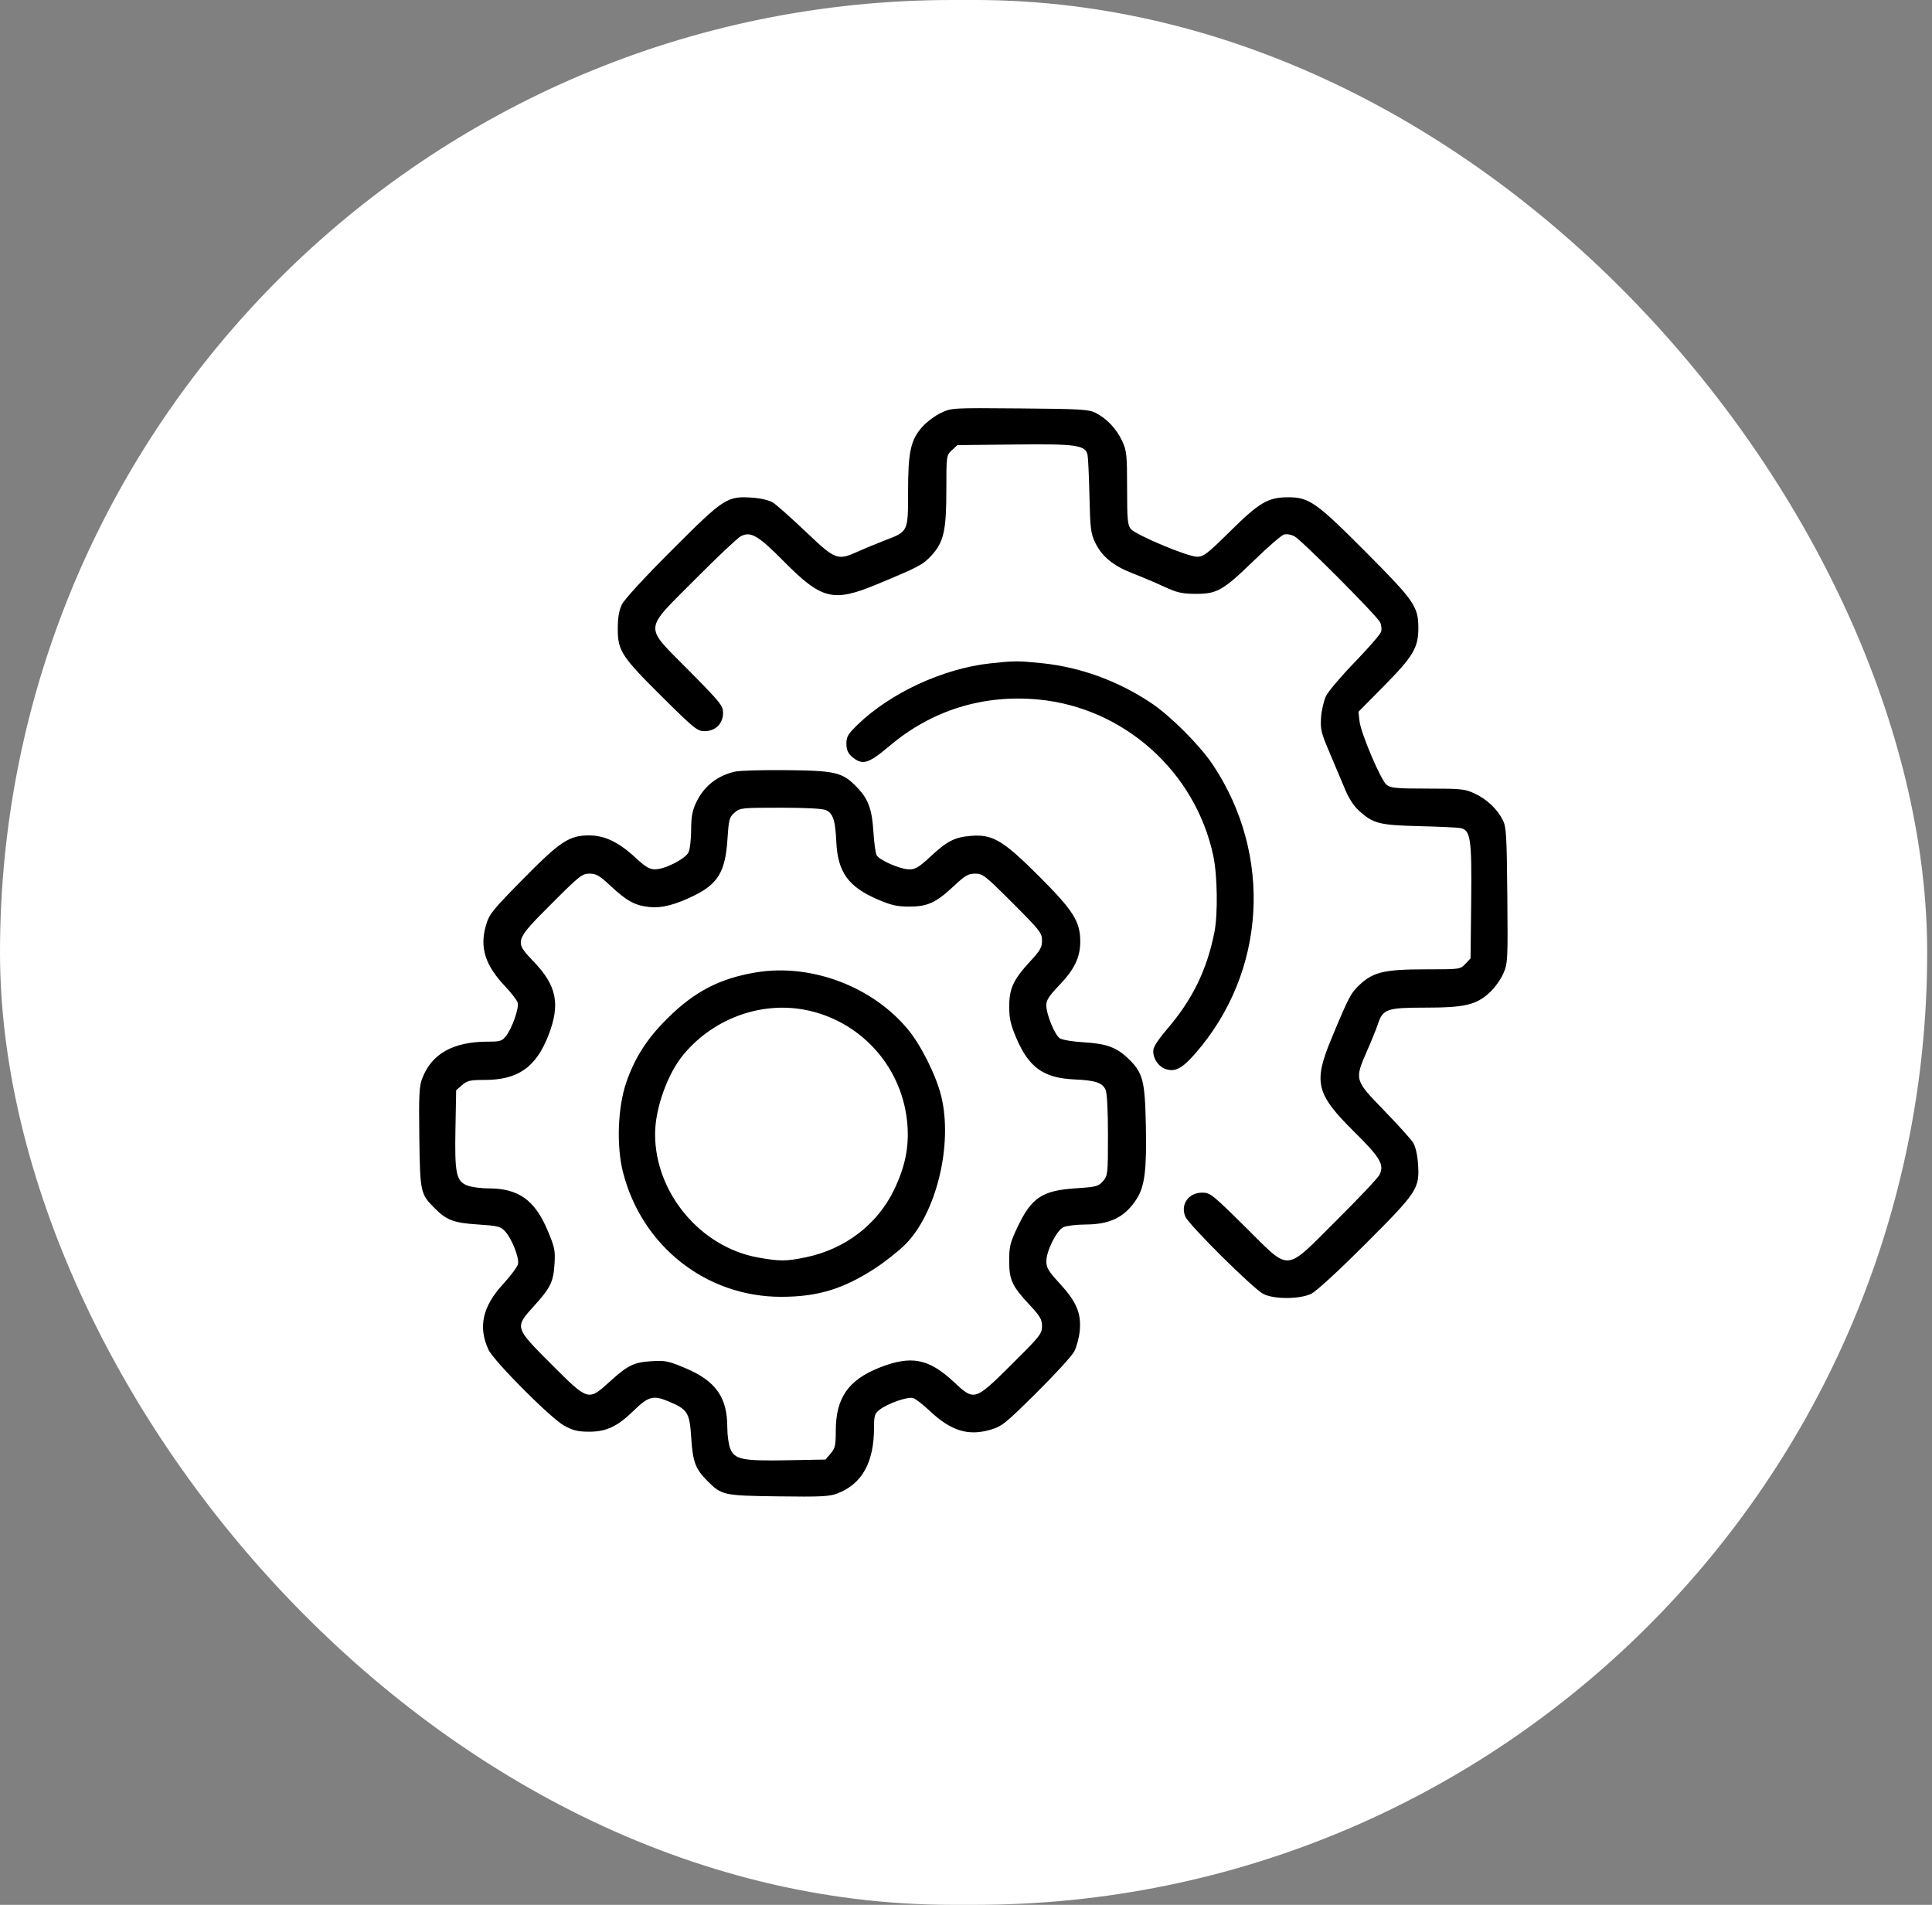 <svg width="71" height="70" viewBox="0 0 71 70" fill="none" xmlns="http://www.w3.org/2000/svg">
<rect x="0" y="0" width="71" height="70" fill="#808080" stroke="none"/>
<rect width="70.823" height="70" rx="35" fill="white"/>
<path fill-rule="evenodd" clip-rule="evenodd" d="M34.582 15.172C34.367 15.274 34.062 15.5 33.903 15.676C33.467 16.16 33.371 16.592 33.371 18.078C33.371 19.548 33.38 19.53 32.511 19.861C32.232 19.967 31.8 20.146 31.552 20.258C30.77 20.609 30.716 20.589 29.612 19.54C29.079 19.034 28.539 18.554 28.413 18.474C28.271 18.383 27.981 18.313 27.651 18.289C26.722 18.223 26.61 18.295 24.689 20.218C23.661 21.246 22.943 22.029 22.852 22.219C22.747 22.44 22.703 22.703 22.703 23.118C22.703 23.919 22.845 24.134 24.363 25.638C25.521 26.785 25.626 26.869 25.897 26.869C26.292 26.869 26.572 26.591 26.572 26.198C26.572 25.933 26.48 25.818 25.321 24.646C23.643 22.948 23.625 23.225 25.536 21.299C26.342 20.488 27.101 19.771 27.221 19.708C27.587 19.515 27.858 19.673 28.8 20.625C30.197 22.037 30.617 22.141 32.226 21.473C33.781 20.827 33.913 20.757 34.23 20.414C34.682 19.922 34.778 19.503 34.778 17.998C34.778 16.743 34.779 16.736 34.979 16.547L35.181 16.358L37.279 16.335C39.573 16.309 39.891 16.355 39.968 16.724C39.989 16.823 40.02 17.503 40.037 18.233C40.063 19.414 40.086 19.603 40.243 19.931C40.491 20.449 40.909 20.793 41.625 21.07C41.964 21.201 42.487 21.423 42.788 21.563C43.246 21.776 43.431 21.818 43.921 21.823C44.719 21.83 44.941 21.705 46.071 20.609C46.586 20.109 47.086 19.675 47.18 19.646C47.281 19.615 47.443 19.641 47.571 19.709C47.834 19.848 50.587 22.612 50.717 22.867C50.766 22.965 50.783 23.123 50.754 23.218C50.724 23.313 50.291 23.813 49.79 24.329C49.29 24.845 48.813 25.408 48.73 25.579C48.648 25.751 48.565 26.107 48.548 26.37C48.519 26.799 48.551 26.93 48.862 27.659C49.053 28.106 49.306 28.708 49.426 28.997C49.566 29.336 49.75 29.619 49.945 29.796C50.467 30.267 50.69 30.324 52.166 30.36C52.897 30.378 53.576 30.41 53.676 30.431C54.044 30.509 54.09 30.826 54.065 33.121L54.042 35.219L53.852 35.42C53.664 35.621 53.656 35.622 52.401 35.622C50.897 35.622 50.477 35.717 49.986 36.17C49.642 36.486 49.573 36.619 48.927 38.174C48.258 39.783 48.362 40.203 49.774 41.599C50.727 42.541 50.885 42.812 50.692 43.178C50.628 43.299 49.912 44.057 49.1 44.863C47.175 46.775 47.452 46.757 45.753 45.078C44.548 43.887 44.473 43.828 44.179 43.828C43.677 43.828 43.37 44.267 43.562 44.711C43.694 45.018 46.044 47.349 46.422 47.548C46.807 47.75 47.755 47.75 48.181 47.547C48.371 47.456 49.153 46.739 50.182 45.711C52.104 43.789 52.176 43.678 52.11 42.749C52.087 42.425 52.016 42.126 51.928 41.986C51.849 41.86 51.369 41.329 50.862 40.806C49.774 39.686 49.773 39.682 50.24 38.615C50.406 38.237 50.584 37.796 50.637 37.636C50.817 37.082 50.968 37.029 52.358 37.029C53.829 37.029 54.248 36.931 54.744 36.474C54.928 36.304 55.155 35.989 55.247 35.774C55.41 35.397 55.415 35.295 55.393 32.904C55.373 30.704 55.355 30.393 55.23 30.143C55.027 29.735 54.645 29.372 54.198 29.163C53.837 28.994 53.708 28.98 52.468 28.98C51.302 28.979 51.106 28.961 50.957 28.84C50.742 28.666 50.01 26.944 49.96 26.494L49.922 26.157L50.864 25.204C51.933 24.122 52.124 23.8 52.124 23.079C52.124 22.291 51.978 22.079 50.188 20.282C48.367 18.453 48.108 18.271 47.325 18.274C46.599 18.277 46.277 18.467 45.204 19.527C44.367 20.354 44.229 20.46 43.992 20.46C43.646 20.459 41.735 19.658 41.557 19.439C41.439 19.294 41.42 19.09 41.42 17.932C41.419 16.692 41.405 16.563 41.236 16.201C41.027 15.754 40.665 15.373 40.257 15.169C40.006 15.045 39.698 15.027 37.474 15.009C34.99 14.988 34.97 14.989 34.582 15.172ZM36.38 24.379C34.657 24.569 32.715 25.468 31.515 26.633C31.162 26.975 31.105 27.073 31.105 27.327C31.105 27.535 31.157 27.67 31.28 27.782C31.681 28.142 31.89 28.087 32.691 27.411C34.24 26.102 36.125 25.515 38.158 25.706C41.301 26.002 43.938 28.361 44.59 31.461C44.74 32.177 44.76 33.594 44.629 34.257C44.352 35.656 43.81 36.758 42.858 37.856C42.631 38.117 42.423 38.421 42.396 38.531C42.325 38.814 42.537 39.182 42.831 39.284C43.179 39.406 43.445 39.267 43.931 38.709C46.531 35.725 46.788 31.423 44.566 28.096C44.09 27.384 43.016 26.309 42.303 25.833C41.088 25.021 39.7 24.516 38.288 24.371C37.405 24.281 37.271 24.281 36.38 24.379ZM27.002 28.357C26.351 28.51 25.864 28.898 25.586 29.487C25.44 29.795 25.401 30.011 25.399 30.503C25.398 30.847 25.354 31.216 25.301 31.324C25.182 31.564 24.441 31.943 24.081 31.946C23.868 31.948 23.728 31.865 23.342 31.508C22.736 30.947 22.218 30.7 21.648 30.7C20.916 30.7 20.585 30.919 19.213 32.313C18.079 33.466 17.98 33.59 17.857 34.011C17.623 34.818 17.828 35.469 18.561 36.244C18.787 36.482 18.995 36.752 19.023 36.843C19.083 37.04 18.823 37.782 18.592 38.077C18.45 38.257 18.377 38.279 17.934 38.279C16.655 38.279 15.863 38.722 15.516 39.63C15.405 39.92 15.389 40.24 15.41 41.801C15.438 43.828 15.448 43.874 15.985 44.411C16.418 44.844 16.68 44.941 17.568 44.998C18.283 45.044 18.393 45.071 18.553 45.24C18.807 45.509 19.092 46.228 19.035 46.457C19.009 46.56 18.76 46.893 18.482 47.196C17.732 48.012 17.565 48.768 17.951 49.598C18.147 50.02 20.241 52.122 20.734 52.391C21.063 52.57 21.238 52.612 21.652 52.613C22.288 52.613 22.687 52.424 23.29 51.837C23.825 51.316 24.006 51.266 24.55 51.492C25.273 51.793 25.342 51.902 25.402 52.831C25.459 53.72 25.556 53.982 25.988 54.415C26.525 54.951 26.571 54.962 28.598 54.989C30.159 55.01 30.479 54.995 30.77 54.884C31.678 54.537 32.12 53.744 32.12 52.465C32.12 52.022 32.143 51.949 32.322 51.808C32.617 51.576 33.36 51.316 33.556 51.377C33.648 51.405 33.918 51.612 34.156 51.838C34.937 52.578 35.573 52.779 36.387 52.544C36.819 52.419 36.929 52.331 38.086 51.186C38.766 50.513 39.395 49.825 39.482 49.656C39.569 49.487 39.659 49.144 39.681 48.894C39.739 48.26 39.559 47.836 38.948 47.171C38.523 46.708 38.451 46.587 38.453 46.342C38.457 45.963 38.828 45.221 39.076 45.099C39.183 45.046 39.553 45.001 39.897 44.999C40.807 44.995 41.348 44.723 41.775 44.054C42.068 43.596 42.144 42.978 42.11 41.355C42.074 39.683 42.003 39.418 41.45 38.889C41.031 38.488 40.655 38.352 39.827 38.303C39.435 38.28 39.042 38.215 38.953 38.16C38.764 38.042 38.451 37.279 38.451 36.937C38.451 36.757 38.559 36.59 38.916 36.218C39.483 35.628 39.697 35.186 39.699 34.606C39.7 33.865 39.45 33.468 38.19 32.207C36.863 30.88 36.481 30.653 35.683 30.717C35.08 30.766 34.811 30.904 34.184 31.487C33.78 31.863 33.638 31.949 33.422 31.949C33.089 31.949 32.309 31.61 32.214 31.424C32.174 31.347 32.122 30.964 32.098 30.573C32.047 29.744 31.911 29.368 31.511 28.95C30.967 28.38 30.733 28.322 28.916 28.302C28.035 28.292 27.174 28.317 27.002 28.357ZM30.353 29.771C30.614 29.89 30.698 30.145 30.734 30.933C30.784 32.044 31.173 32.588 32.245 33.049C32.751 33.267 32.962 33.315 33.41 33.316C34.089 33.317 34.396 33.175 35.055 32.559C35.47 32.171 35.583 32.105 35.837 32.105C36.114 32.105 36.205 32.176 37.214 33.185C38.222 34.194 38.294 34.286 38.294 34.562C38.294 34.813 38.228 34.93 37.863 35.324C37.24 35.998 37.088 36.325 37.089 36.989C37.089 37.435 37.138 37.651 37.353 38.155C37.809 39.226 38.354 39.615 39.467 39.666C40.255 39.702 40.51 39.785 40.629 40.046C40.684 40.169 40.717 40.786 40.717 41.717C40.717 43.147 40.711 43.2 40.536 43.404C40.369 43.598 40.296 43.618 39.54 43.668C38.291 43.75 37.905 44.01 37.382 45.117C37.123 45.666 37.087 45.814 37.087 46.329C37.086 47.035 37.19 47.259 37.837 47.953C38.227 48.372 38.294 48.488 38.294 48.738C38.294 49.012 38.22 49.106 37.175 50.142C35.811 51.494 35.814 51.493 35.045 50.778C34.128 49.924 33.485 49.8 32.331 50.254C31.172 50.71 30.714 51.372 30.714 52.59C30.714 53.119 30.689 53.225 30.525 53.416L30.337 53.636L28.944 53.662C27.289 53.693 27.004 53.636 26.839 53.242C26.778 53.096 26.728 52.742 26.728 52.455C26.728 51.346 26.305 50.748 25.184 50.276C24.566 50.015 24.449 49.991 23.954 50.021C23.291 50.062 23.078 50.166 22.402 50.778C21.615 51.492 21.622 51.494 20.264 50.135C18.906 48.777 18.908 48.784 19.621 47.997C20.234 47.321 20.338 47.108 20.378 46.446C20.409 45.951 20.385 45.834 20.124 45.215C19.651 44.095 19.053 43.671 17.944 43.671C17.658 43.671 17.303 43.621 17.157 43.56C16.763 43.396 16.706 43.11 16.738 41.456L16.764 40.063L16.983 39.874C17.174 39.71 17.281 39.686 17.809 39.686C19.027 39.686 19.69 39.227 20.146 38.068C20.6 36.913 20.466 36.227 19.613 35.338C18.898 34.594 18.902 34.58 20.26 33.22C21.294 32.184 21.393 32.105 21.664 32.105C21.911 32.105 22.029 32.174 22.447 32.563C23.043 33.119 23.337 33.277 23.874 33.333C24.32 33.379 24.827 33.247 25.517 32.907C26.387 32.477 26.655 32.025 26.732 30.859C26.782 30.103 26.801 30.03 26.996 29.863C27.199 29.688 27.252 29.682 28.683 29.682C29.614 29.682 30.231 29.715 30.353 29.771ZM27.783 35.734C26.453 35.955 25.527 36.435 24.533 37.419C23.772 38.173 23.325 38.871 23.007 39.803C22.704 40.694 22.652 42.106 22.889 43.053C23.572 45.784 25.946 47.661 28.714 47.656C30.057 47.654 30.989 47.37 32.163 46.606C32.509 46.381 32.994 45.999 33.241 45.758C34.403 44.624 35.031 42.065 34.587 40.272C34.399 39.513 33.848 38.412 33.365 37.828C32.057 36.247 29.797 35.399 27.783 35.734ZM29.769 37.149C31.745 37.615 33.19 39.303 33.346 41.328C33.41 42.16 33.266 42.867 32.861 43.715C32.249 44.994 31.051 45.91 29.603 46.206C28.875 46.354 28.666 46.355 27.864 46.212C25.744 45.834 24.074 43.837 24.074 41.679C24.074 40.734 24.531 39.457 25.122 38.748C26.265 37.379 28.085 36.752 29.769 37.149Z" fill="black"/>
</svg>
